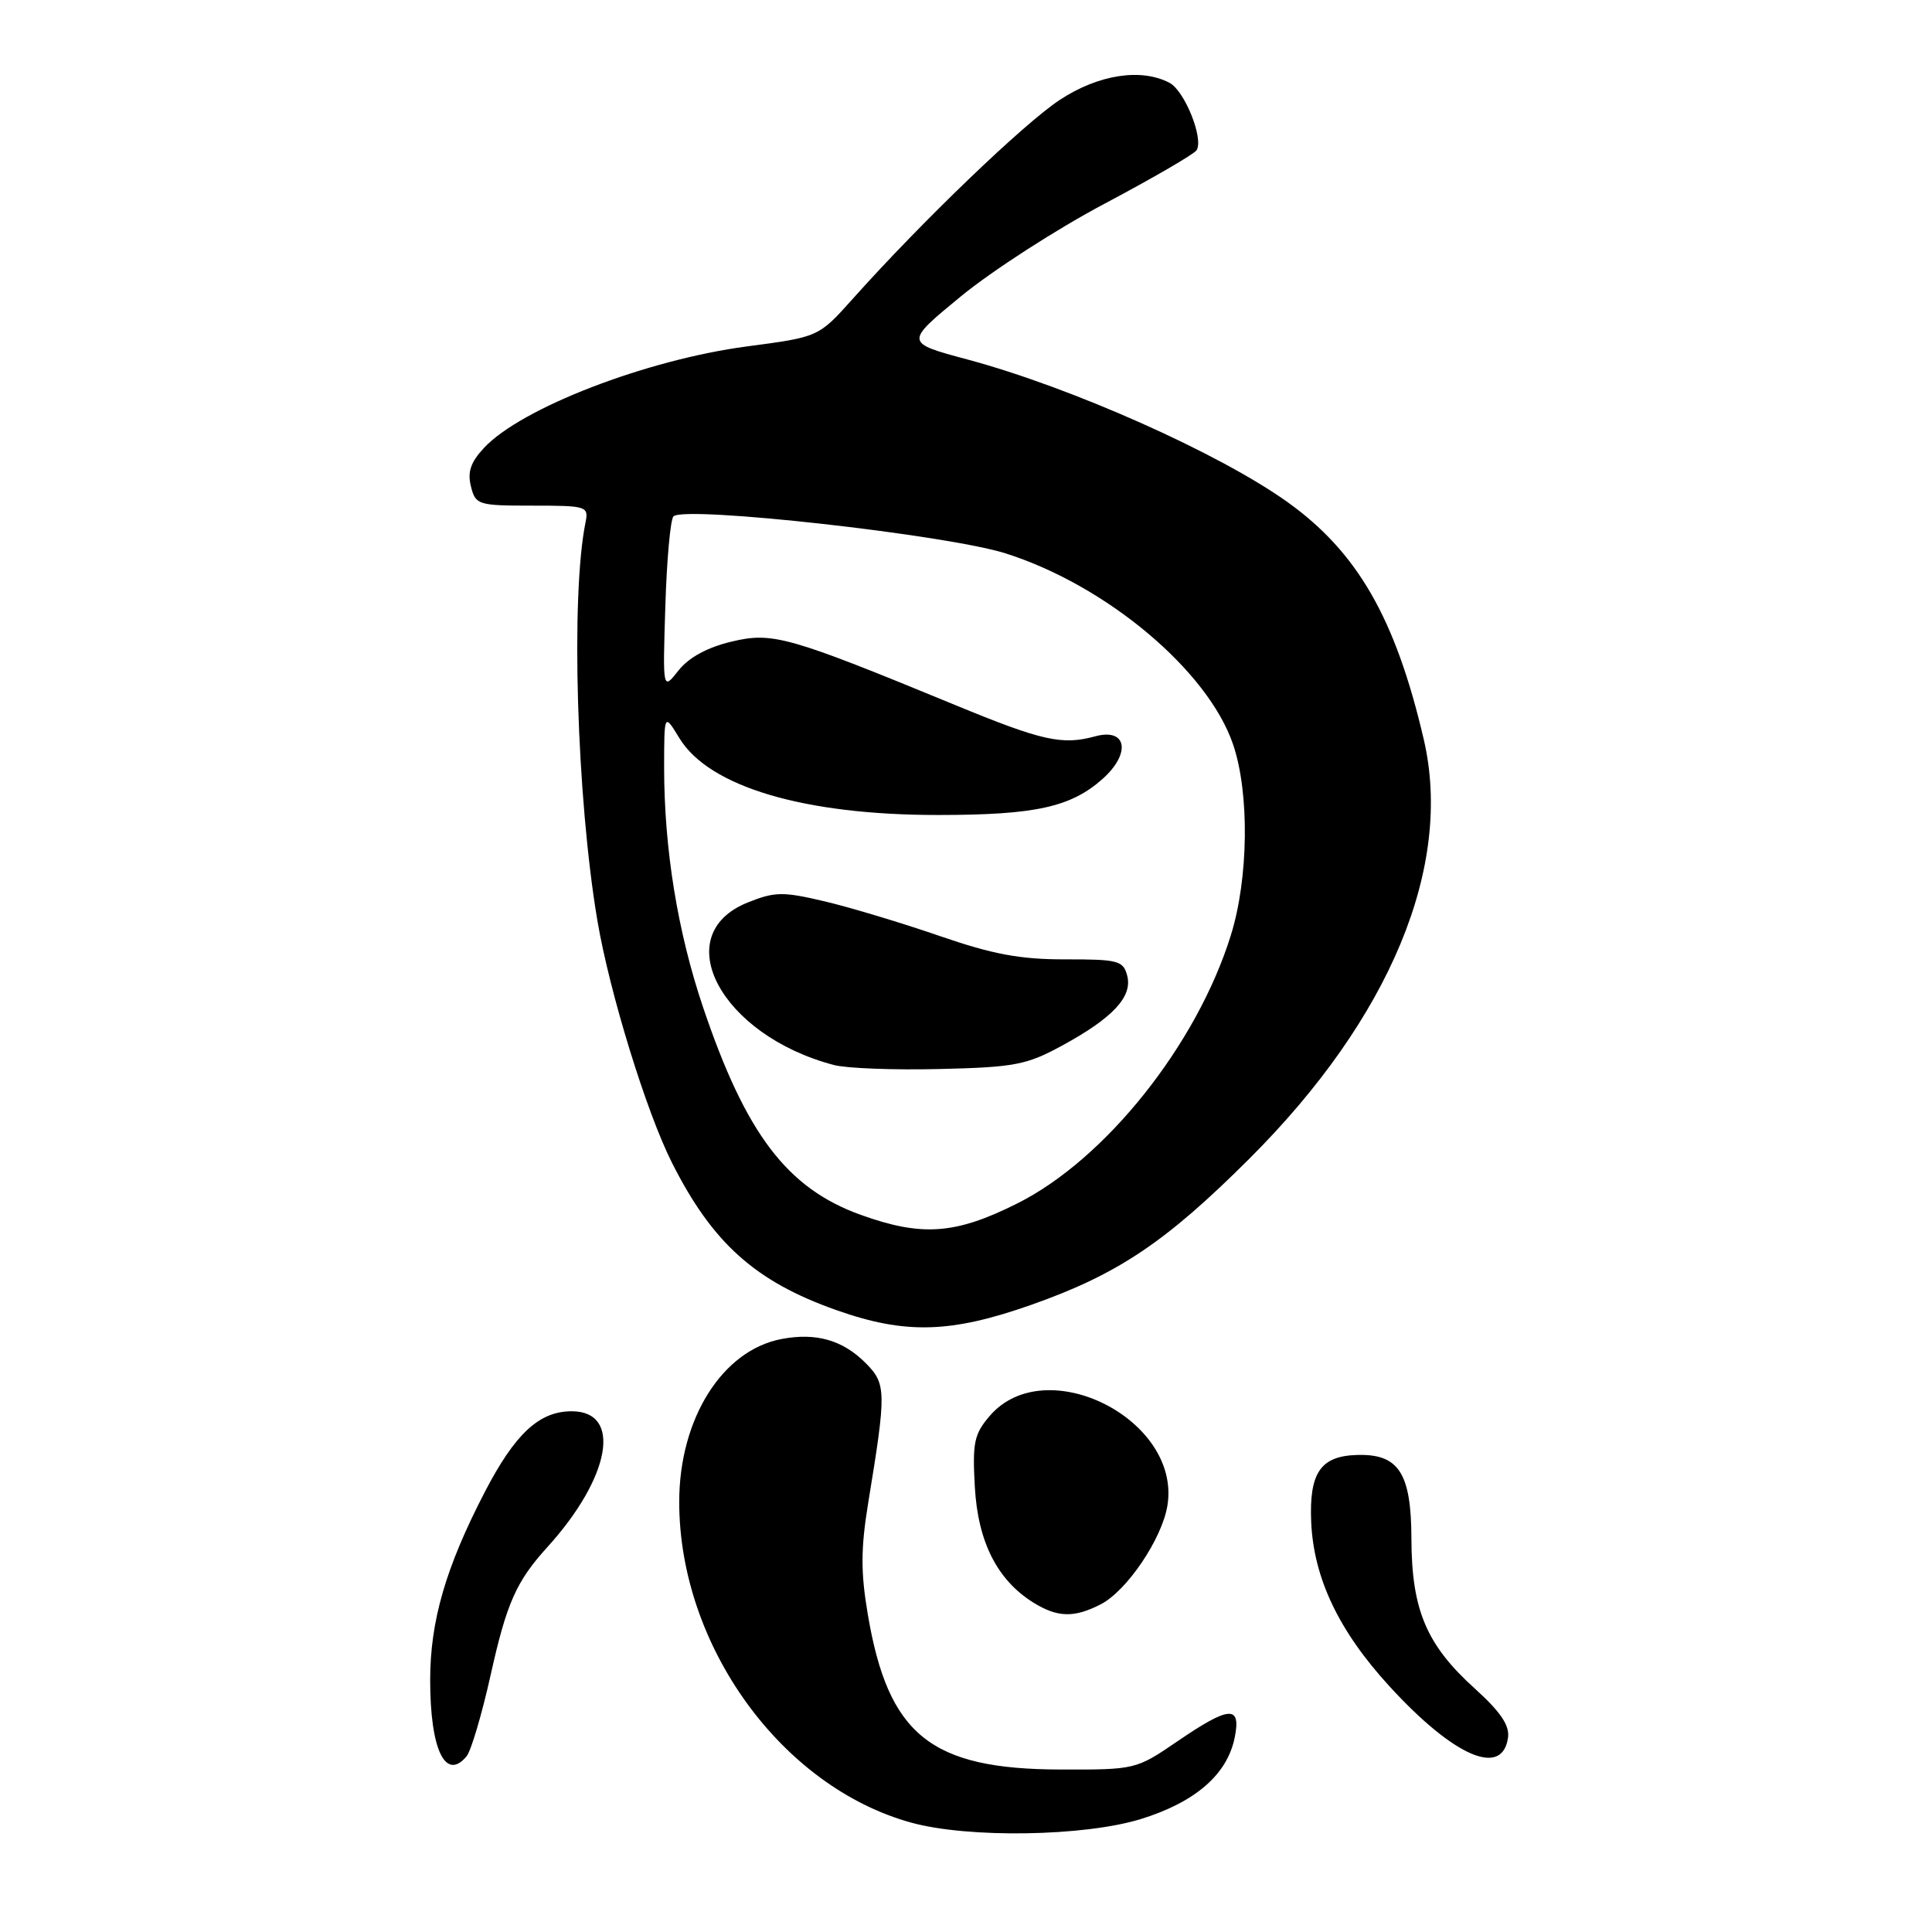 <?xml version="1.0" encoding="UTF-8" standalone="no"?>
<!DOCTYPE svg PUBLIC "-//W3C//DTD SVG 1.1//EN" "http://www.w3.org/Graphics/SVG/1.1/DTD/svg11.dtd" >
<svg xmlns="http://www.w3.org/2000/svg" xmlns:xlink="http://www.w3.org/1999/xlink" version="1.1" viewBox="0 0 256 256">
 <g >
 <path fill="currentColor"
d=" M 151.18 241.03 C 158.40 238.79 162.63 235.12 163.61 230.21 C 164.47 225.91 162.91 226.02 155.99 230.75 C 150.54 234.47 150.43 234.50 140.50 234.47 C 123.29 234.43 117.68 229.90 114.98 213.86 C 114.04 208.32 114.06 205.16 115.04 199.15 C 117.47 184.34 117.45 183.36 114.68 180.59 C 111.66 177.57 108.15 176.56 103.59 177.42 C 95.72 178.89 90.00 187.98 90.00 199.01 C 90.00 218.05 103.55 236.78 120.75 241.51 C 128.31 243.59 143.66 243.35 151.18 241.03 Z  M 61.83 232.71 C 62.42 231.99 63.85 227.16 65.01 221.96 C 67.13 212.41 68.40 209.55 72.53 205.00 C 80.91 195.76 82.48 187.00 75.75 187.00 C 71.44 187.00 68.24 189.98 64.23 197.71 C 59.06 207.69 57.00 214.79 57.00 222.62 C 57.00 231.84 59.03 236.08 61.83 232.71 Z  M 199.82 230.25 C 200.05 228.63 198.84 226.84 195.43 223.75 C 189.01 217.96 187.05 213.33 187.02 203.90 C 187.00 195.19 185.34 192.63 179.85 192.79 C 174.98 192.92 173.46 195.14 173.74 201.68 C 174.07 209.12 177.39 216.10 184.09 223.42 C 192.64 232.76 199.07 235.56 199.82 230.25 Z  M 145.87 212.57 C 149.33 210.78 153.98 203.89 154.69 199.49 C 156.54 188.09 138.55 179.01 131.15 187.61 C 129.08 190.02 128.84 191.15 129.17 197.03 C 129.58 204.33 132.15 209.38 136.94 212.36 C 140.14 214.34 142.34 214.39 145.87 212.57 Z  M 136.67 172.89 C 148.12 168.85 154.46 164.60 165.55 153.53 C 184.20 134.92 192.58 114.77 188.65 97.95 C 184.91 81.91 179.86 73.14 170.56 66.50 C 161.48 60.02 141.91 51.31 128.18 47.63 C 119.86 45.40 119.86 45.40 127.37 39.23 C 131.51 35.84 140.08 30.31 146.44 26.95 C 152.79 23.58 158.25 20.41 158.56 19.90 C 159.51 18.36 156.98 12.06 154.99 10.99 C 151.24 8.99 145.55 9.86 140.42 13.24 C 135.64 16.39 122.13 29.37 112.99 39.60 C 108.47 44.65 108.47 44.65 98.99 45.90 C 85.66 47.66 69.06 54.06 64.13 59.35 C 62.37 61.23 61.92 62.55 62.40 64.44 C 63.01 66.90 63.33 67.00 70.54 67.00 C 77.78 67.00 78.02 67.08 77.58 69.25 C 75.61 78.95 76.41 105.73 79.16 122.00 C 80.77 131.51 85.65 147.36 89.04 154.07 C 94.41 164.73 100.09 169.81 110.83 173.60 C 119.97 176.83 125.97 176.66 136.67 172.89 Z  M 114.04 160.97 C 104.30 157.46 98.83 150.26 93.17 133.50 C 89.78 123.47 88.00 112.47 88.00 101.68 C 88.01 94.50 88.01 94.50 90.03 97.82 C 93.96 104.26 106.55 108.00 124.30 107.99 C 137.20 107.99 141.90 106.95 146.12 103.19 C 149.90 99.80 149.30 96.42 145.11 97.57 C 140.74 98.76 138.11 98.18 126.59 93.43 C 104.38 84.28 102.36 83.71 96.88 85.03 C 93.71 85.79 91.25 87.13 89.90 88.85 C 87.81 91.50 87.81 91.50 88.16 80.33 C 88.35 74.19 88.83 68.83 89.24 68.42 C 90.69 66.98 125.46 70.85 133.26 73.33 C 146.62 77.57 160.06 88.86 163.39 98.64 C 165.58 105.07 165.45 116.38 163.09 123.94 C 158.59 138.41 146.47 153.63 134.78 159.47 C 126.59 163.57 122.17 163.89 114.04 160.97 Z  M 140.71 138.56 C 147.46 134.89 150.09 132.07 149.36 129.28 C 148.84 127.29 148.16 127.11 141.15 127.12 C 135.16 127.13 131.54 126.45 124.50 124.02 C 119.55 122.31 112.71 120.25 109.30 119.44 C 103.73 118.13 102.68 118.14 99.09 119.58 C 88.42 123.85 95.48 137.17 110.50 141.12 C 112.15 141.56 118.45 141.80 124.51 141.65 C 134.42 141.42 136.03 141.11 140.71 138.56 Z "/>
</g>
</svg>